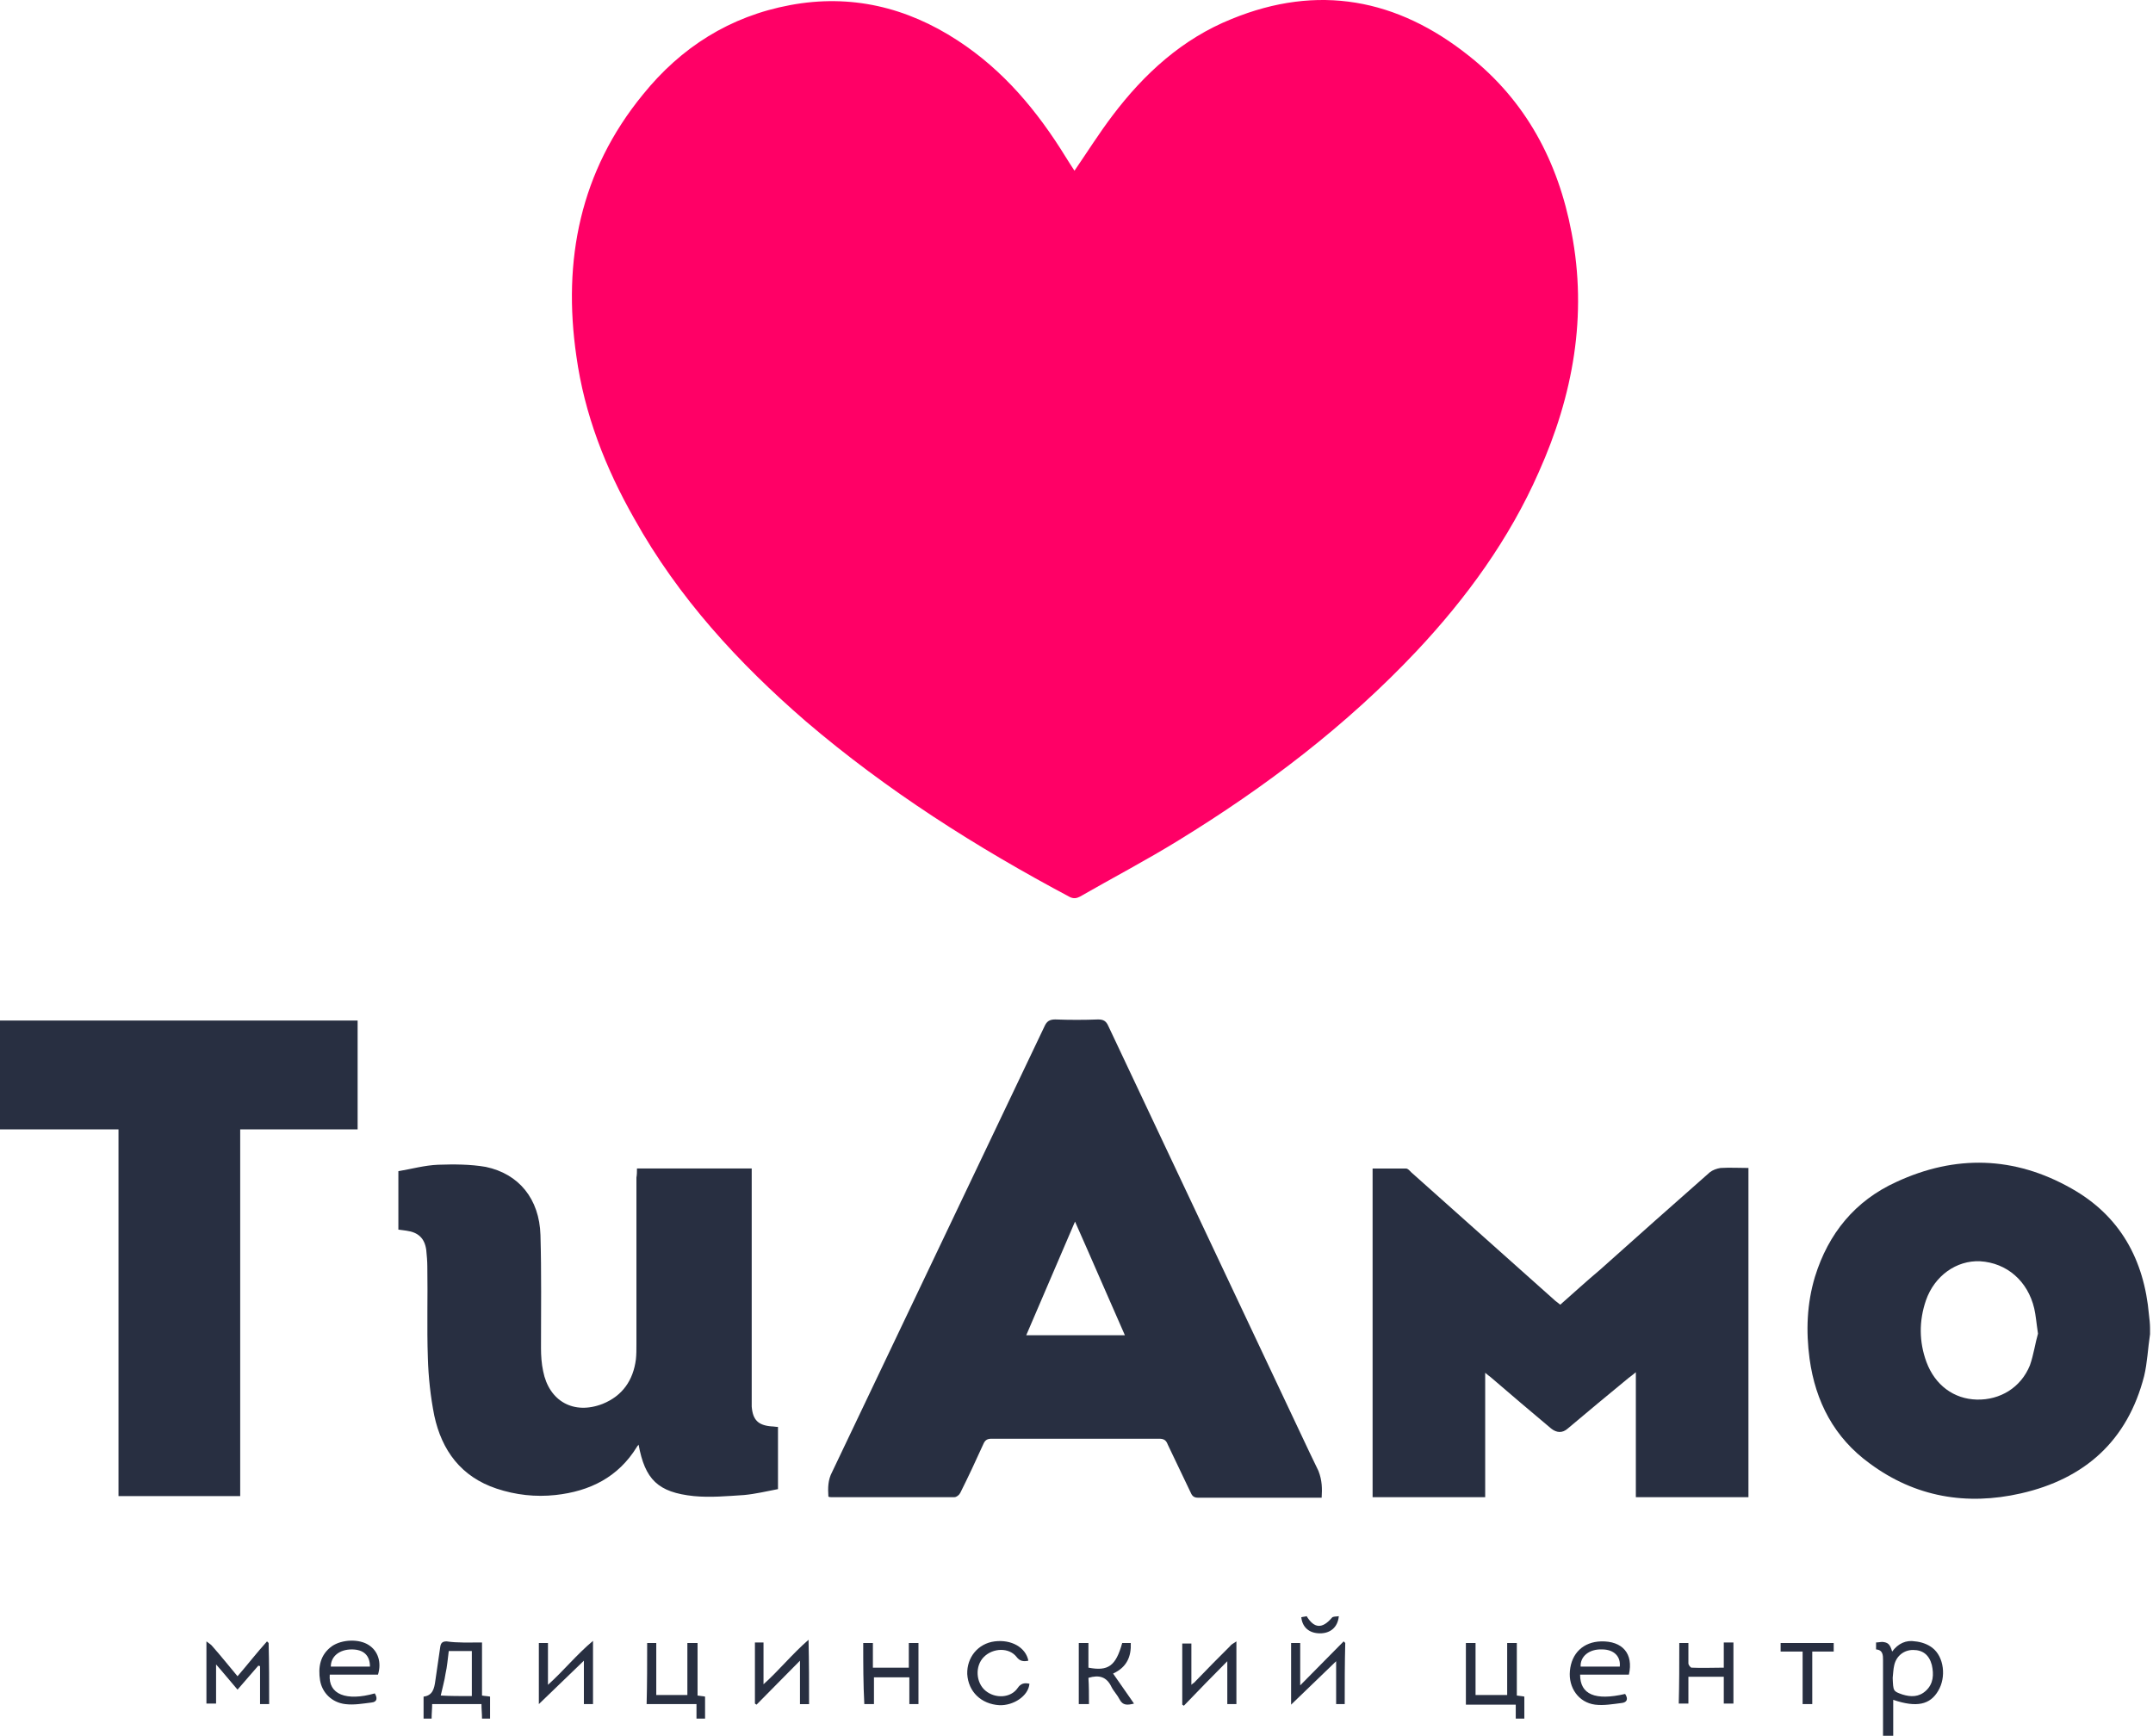<svg width="191" height="154" viewBox="0 0 191 154" fill="none" xmlns="http://www.w3.org/2000/svg">
<g id="Group 79">
<g id="Group 78">
<path id="Vector" d="M95.321 15.147C96.463 13.482 97.509 11.818 98.698 10.248C101.505 6.538 104.882 3.446 109.258 1.686C116.916 -1.454 123.956 -0.122 130.33 4.968C135.372 8.964 138.226 14.339 139.415 20.618C140.842 27.991 139.557 35.079 136.513 41.881C133.897 47.827 130.092 53.06 125.668 57.769C119.437 64.381 112.302 69.804 104.549 74.561C101.695 76.321 98.698 77.89 95.797 79.555C95.512 79.698 95.274 79.746 94.941 79.603C86.617 75.179 78.673 70.137 71.491 64C65.498 58.815 60.17 53.012 56.27 46.019C53.702 41.5 51.846 36.743 51.133 31.606C49.896 23.091 51.466 15.195 57.031 8.393C60.408 4.207 64.737 1.448 70.112 0.449C75.487 -0.55 80.433 0.639 84.952 3.588C89.043 6.252 92.039 9.867 94.56 13.958C94.798 14.339 95.036 14.719 95.321 15.147C95.321 15.147 95.274 15.147 95.321 15.147Z" fill="#FF0066"/>
<path id="Vector_2" d="M190.738 118.371C190.548 119.608 190.5 120.892 190.215 122.082C188.74 127.837 184.935 131.215 179.275 132.499C174.471 133.593 169.904 132.832 165.861 129.835C162.722 127.552 161.057 124.365 160.534 120.559C160.201 118.086 160.296 115.66 161.01 113.281C162.199 109.428 164.577 106.527 168.24 104.862C173.472 102.436 178.704 102.578 183.746 105.433C188.074 107.859 190.215 111.759 190.643 116.659C190.69 117.039 190.738 117.467 190.738 117.848C190.738 117.991 190.738 118.181 190.738 118.371ZM180.797 118.324C180.654 117.372 180.607 116.706 180.464 116.088C179.893 113.662 178.038 112.045 175.66 111.902C173.567 111.807 171.617 113.186 170.856 115.374C170.237 117.182 170.237 119.037 170.903 120.845C171.664 122.89 173.329 124.127 175.374 124.175C177.42 124.222 179.275 123.128 180.083 121.13C180.416 120.179 180.559 119.132 180.797 118.324Z" fill="#282F41"/>
<path id="Vector_3" d="M117.249 132.88C114.728 132.88 112.255 132.88 109.782 132.88C108.64 132.88 107.451 132.88 106.309 132.88C105.976 132.88 105.786 132.784 105.643 132.451C104.977 131.024 104.264 129.597 103.598 128.17C103.455 127.79 103.265 127.647 102.837 127.647C97.89 127.647 92.896 127.647 87.949 127.647C87.568 127.647 87.378 127.79 87.236 128.123C86.57 129.597 85.904 131.024 85.19 132.451C85.095 132.642 84.857 132.832 84.667 132.832C81.004 132.832 77.342 132.832 73.727 132.832C73.632 132.832 73.584 132.832 73.489 132.784C73.441 132.023 73.441 131.31 73.822 130.596C80.101 117.42 86.379 104.243 92.658 91.067C92.848 90.639 93.086 90.448 93.609 90.448C94.894 90.496 96.178 90.496 97.415 90.448C97.89 90.448 98.128 90.591 98.318 91.019C103.503 102.008 108.688 112.996 113.872 123.984C114.919 126.172 115.918 128.361 116.964 130.501C117.297 131.357 117.297 132.071 117.249 132.88ZM95.369 108.382C93.895 111.807 92.468 115.137 91.041 118.466C93.99 118.466 96.844 118.466 99.793 118.466C98.318 115.137 96.891 111.807 95.369 108.382Z" fill="#282F41"/>
<path id="Vector_4" d="M155.111 132.832C151.782 132.832 148.452 132.832 145.122 132.832C145.122 129.169 145.122 125.506 145.122 121.749C144.837 121.986 144.647 122.129 144.456 122.272C142.649 123.746 140.842 125.269 139.082 126.743C138.606 127.171 138.083 127.124 137.607 126.743C135.8 125.221 133.992 123.699 132.232 122.177C132.089 122.082 131.994 121.986 131.756 121.796C131.756 125.554 131.756 129.169 131.756 132.832C128.379 132.832 125.097 132.832 121.768 132.832C121.768 123.128 121.768 113.424 121.768 103.673C122.767 103.673 123.718 103.673 124.717 103.673C124.907 103.673 125.05 103.863 125.192 104.006C129.473 107.811 133.707 111.616 137.988 115.422C138.13 115.517 138.225 115.612 138.416 115.755C139.605 114.708 140.746 113.662 141.936 112.663C145.17 109.761 148.452 106.86 151.686 104.006C151.924 103.815 152.305 103.673 152.638 103.625C153.446 103.577 154.255 103.625 155.111 103.625C155.111 113.424 155.111 123.08 155.111 132.832Z" fill="#282F41"/>
<path id="Vector_5" d="M21.309 100.2C21.309 111.093 21.309 121.891 21.309 132.737C17.694 132.737 14.127 132.737 10.512 132.737C10.512 121.891 10.512 111.093 10.512 100.2C6.992 100.2 3.52 100.2 0 100.2C0 96.965 0 93.778 0 90.543C10.607 90.543 21.167 90.543 31.726 90.543C31.726 93.731 31.726 96.918 31.726 100.2C28.254 100.2 24.829 100.2 21.309 100.2Z" fill="#282F41"/>
<path id="Vector_6" d="M56.508 103.672C59.933 103.672 63.262 103.672 66.687 103.672C66.687 103.91 66.687 104.101 66.687 104.338C66.687 110.76 66.687 117.182 66.687 123.556C66.687 123.984 66.687 124.412 66.687 124.793C66.782 125.982 67.258 126.458 68.447 126.553C68.637 126.553 68.827 126.6 69.018 126.6C69.018 128.456 69.018 130.216 69.018 132.118C68.019 132.309 67.02 132.547 66.021 132.642C64.546 132.737 63.024 132.88 61.55 132.737C58.363 132.404 57.221 131.262 56.651 128.17C56.603 128.265 56.556 128.265 56.508 128.361C54.843 131.072 52.322 132.309 49.278 132.642C47.518 132.832 45.758 132.642 44.046 132.071C40.907 131.024 39.194 128.694 38.528 125.602C38.195 123.937 38.005 122.177 37.957 120.464C37.862 117.753 37.957 115.041 37.91 112.377C37.91 111.902 37.862 111.379 37.815 110.903C37.672 109.856 37.101 109.333 36.055 109.19C35.817 109.143 35.627 109.143 35.341 109.095C35.341 107.383 35.341 105.718 35.341 103.91C36.483 103.72 37.672 103.387 38.861 103.339C40.288 103.292 41.715 103.292 43.094 103.53C46.044 104.148 47.851 106.384 47.946 109.571C48.041 112.901 47.994 116.278 47.994 119.608C47.994 120.274 48.041 120.987 48.184 121.653C48.707 124.317 50.895 125.554 53.464 124.555C55.224 123.842 56.175 122.462 56.413 120.607C56.46 120.179 56.46 119.751 56.46 119.275C56.46 114.328 56.46 109.428 56.46 104.481C56.508 104.196 56.508 103.958 56.508 103.672Z" fill="#282F41"/>
<path id="Vector_7" d="M167.954 150.813C167.954 151.859 167.954 152.906 167.954 154C167.621 154 167.383 154 167.05 154C167.05 153.81 167.05 153.572 167.05 153.382C167.05 151.336 167.05 149.338 167.05 147.293C167.05 146.865 167.05 146.389 166.432 146.341C166.432 146.151 166.432 145.961 166.432 145.723C166.622 145.723 166.813 145.675 167.003 145.675C167.479 145.723 167.669 145.866 167.859 146.532C168.382 145.818 169.096 145.485 169.904 145.628C170.428 145.675 170.998 145.866 171.427 146.199C172.473 147.007 172.663 148.815 171.95 150.004C171.236 151.241 170.047 151.526 167.954 150.813ZM167.907 148.863C167.954 150.052 167.954 150.052 168.763 150.337C169.524 150.575 170.237 150.575 170.856 150.004C171.522 149.386 171.569 148.577 171.379 147.721C171.141 146.817 170.57 146.389 169.714 146.389C168.906 146.389 168.24 146.912 168.049 147.721C167.954 148.101 167.954 148.482 167.907 148.863Z" fill="#282F41"/>
<path id="Vector_8" d="M42.761 145.723C42.761 147.34 42.761 148.863 42.761 150.432C42.999 150.48 43.237 150.48 43.475 150.527C43.475 151.193 43.475 151.812 43.475 152.478C43.237 152.478 42.999 152.478 42.761 152.478C42.761 152.05 42.714 151.669 42.714 151.193C41.239 151.193 39.812 151.193 38.338 151.193C38.338 151.622 38.29 152.002 38.29 152.478C38.052 152.478 37.862 152.478 37.577 152.478C37.577 151.859 37.577 151.193 37.577 150.527C38.385 150.432 38.528 149.814 38.623 149.1C38.766 148.101 38.908 147.15 39.051 146.151C39.099 145.771 39.242 145.628 39.622 145.628C40.573 145.771 41.62 145.723 42.761 145.723ZM41.858 150.48C41.858 149.148 41.858 147.816 41.858 146.484C41.144 146.484 40.478 146.484 39.812 146.484C39.717 147.198 39.67 147.864 39.527 148.482C39.432 149.148 39.242 149.766 39.099 150.432C39.907 150.48 40.859 150.48 41.858 150.48Z" fill="#282F41"/>
<path id="Vector_9" d="M57.412 145.771C57.697 145.771 57.935 145.771 58.22 145.771C58.22 147.293 58.22 148.815 58.22 150.385C59.124 150.385 60.028 150.385 60.979 150.385C60.979 148.863 60.979 147.34 60.979 145.771C61.312 145.771 61.55 145.771 61.883 145.771C61.883 147.34 61.883 148.91 61.883 150.432C62.121 150.48 62.358 150.48 62.549 150.528C62.549 151.193 62.549 151.812 62.549 152.478C62.311 152.478 62.073 152.478 61.788 152.478C61.788 152.05 61.788 151.669 61.788 151.193C60.313 151.193 58.839 151.193 57.364 151.193C57.412 149.386 57.412 147.578 57.412 145.771Z" fill="#282F41"/>
<path id="Vector_10" d="M133.707 150.385C133.707 148.815 133.707 147.34 133.707 145.771C133.992 145.771 134.278 145.771 134.563 145.771C134.563 147.34 134.563 148.863 134.563 150.432C134.849 150.48 135.039 150.48 135.229 150.528C135.229 151.193 135.229 151.812 135.229 152.478C134.991 152.478 134.753 152.478 134.468 152.478C134.468 152.097 134.468 151.669 134.468 151.241C132.993 151.241 131.519 151.241 130.044 151.241C130.044 149.386 130.044 147.578 130.044 145.771C130.33 145.771 130.568 145.771 130.901 145.771C130.901 147.293 130.901 148.863 130.901 150.385C131.852 150.385 132.708 150.385 133.707 150.385Z" fill="#282F41"/>
<path id="Vector_11" d="M23.878 151.193C23.593 151.193 23.403 151.193 23.07 151.193C23.07 150.052 23.07 148.91 23.07 147.816C23.022 147.816 22.975 147.816 22.927 147.769C22.309 148.482 21.738 149.148 21.072 149.909C20.454 149.196 19.883 148.482 19.169 147.673C19.169 148.91 19.169 150.004 19.169 151.146C18.836 151.146 18.599 151.146 18.313 151.146C18.313 149.338 18.313 147.578 18.313 145.628C18.551 145.818 18.741 145.913 18.836 146.056C19.597 146.912 20.311 147.816 21.072 148.72C21.976 147.673 22.784 146.627 23.688 145.628C23.736 145.675 23.783 145.723 23.831 145.771C23.878 147.578 23.878 149.338 23.878 151.193Z" fill="#282F41"/>
<path id="Vector_12" d="M144.171 150.29C144.457 150.718 144.362 151.051 143.838 151.098C143.077 151.193 142.269 151.336 141.508 151.241C140.033 151.051 139.129 149.719 139.272 148.244C139.415 146.674 140.461 145.676 142.031 145.628C143.933 145.58 144.932 146.722 144.504 148.577C143.077 148.577 141.603 148.577 140.176 148.577C140.176 150.337 141.508 150.908 144.171 150.29ZM143.696 147.864C143.791 146.96 143.172 146.341 142.126 146.341C140.984 146.294 140.176 146.96 140.223 147.864C141.413 147.864 142.554 147.864 143.696 147.864Z" fill="#282F41"/>
<path id="Vector_13" d="M33.533 148.577C32.107 148.577 30.68 148.577 29.253 148.577C29.11 150.337 30.727 150.956 33.248 150.242C33.486 150.623 33.486 151.003 32.963 151.051C32.202 151.146 31.393 151.289 30.632 151.193C29.443 151.051 28.587 150.195 28.396 149.1C28.206 147.911 28.396 146.817 29.443 146.056C30.347 145.438 31.869 145.39 32.725 145.961C33.533 146.484 33.867 147.483 33.533 148.577ZM32.82 147.864C32.82 146.865 32.249 146.341 31.203 146.341C30.109 146.341 29.348 146.96 29.348 147.864C30.489 147.864 31.631 147.864 32.82 147.864Z" fill="#282F41"/>
<path id="Vector_14" d="M119.294 151.193C119.009 151.193 118.771 151.193 118.533 151.193C118.533 149.957 118.533 148.72 118.533 147.388C117.202 148.672 115.87 149.957 114.538 151.241C114.538 149.433 114.538 147.626 114.538 145.771C114.776 145.771 115.013 145.771 115.346 145.771C115.346 146.96 115.346 148.149 115.346 149.529C116.678 148.197 117.915 146.912 119.199 145.628C119.247 145.675 119.294 145.723 119.342 145.771C119.294 147.578 119.294 149.386 119.294 151.193Z" fill="#282F41"/>
<path id="Vector_15" d="M109.686 145.628C109.686 147.578 109.686 149.386 109.686 151.193C109.401 151.193 109.163 151.193 108.878 151.193C108.878 149.957 108.878 148.72 108.878 147.388C107.546 148.72 106.309 150.004 105.025 151.336C104.977 151.289 104.93 151.289 104.882 151.241C104.882 149.433 104.882 147.673 104.882 145.818C105.12 145.818 105.405 145.818 105.691 145.818C105.691 147.055 105.691 148.244 105.691 149.481C105.834 149.338 105.976 149.291 106.071 149.148C107.07 148.101 108.069 147.103 109.116 146.056C109.211 145.913 109.401 145.818 109.686 145.628Z" fill="#282F41"/>
<path id="Vector_16" d="M51.799 147.34C50.42 148.672 49.135 149.909 47.803 151.193C47.803 149.386 47.803 147.626 47.803 145.771C48.041 145.771 48.327 145.771 48.612 145.771C48.612 147.007 48.612 148.197 48.612 149.481C49.992 148.244 51.133 146.817 52.608 145.58C52.608 147.578 52.608 149.338 52.608 151.193C52.37 151.193 52.084 151.193 51.799 151.193C51.799 149.957 51.799 148.72 51.799 147.34Z" fill="#282F41"/>
<path id="Vector_17" d="M71.776 151.194C71.491 151.194 71.253 151.194 70.968 151.194C70.968 149.957 70.968 148.72 70.968 147.34C69.636 148.672 68.399 149.957 67.115 151.241C67.067 151.194 67.02 151.194 66.972 151.146C66.972 149.338 66.972 147.578 66.972 145.723C67.21 145.723 67.448 145.723 67.734 145.723C67.734 146.96 67.734 148.149 67.734 149.433C69.113 148.197 70.254 146.77 71.729 145.485C71.776 147.578 71.776 149.338 71.776 151.194Z" fill="#282F41"/>
<path id="Vector_18" d="M76.58 145.771C76.866 145.771 77.104 145.771 77.437 145.771C77.437 146.484 77.437 147.198 77.437 147.959C78.531 147.959 79.529 147.959 80.624 147.959C80.624 147.245 80.624 146.532 80.624 145.771C80.957 145.771 81.194 145.771 81.48 145.771C81.48 147.578 81.48 149.386 81.48 151.193C81.242 151.193 81.004 151.193 80.671 151.193C80.671 150.385 80.671 149.624 80.671 148.815C79.577 148.815 78.578 148.815 77.532 148.815C77.532 149.624 77.532 150.385 77.532 151.193C77.199 151.193 76.961 151.193 76.676 151.193C76.58 149.386 76.58 147.626 76.58 145.771Z" fill="#282F41"/>
<path id="Vector_19" d="M148.975 145.771C149.261 145.771 149.499 145.771 149.784 145.771C149.784 146.389 149.784 147.007 149.784 147.578C149.784 147.721 149.974 147.959 150.069 147.959C150.973 148.006 151.924 147.959 152.923 147.959C152.923 147.198 152.923 146.484 152.923 145.723C153.256 145.723 153.494 145.723 153.779 145.723C153.779 147.531 153.779 149.291 153.779 151.146C153.494 151.146 153.256 151.146 152.923 151.146C152.923 150.337 152.923 149.576 152.923 148.767C151.877 148.767 150.878 148.767 149.784 148.767C149.784 149.576 149.784 150.337 149.784 151.146C149.451 151.146 149.213 151.146 148.928 151.146C148.975 149.386 148.975 147.626 148.975 145.771Z" fill="#282F41"/>
<path id="Vector_20" d="M96.606 151.193C96.273 151.193 95.988 151.193 95.702 151.193C95.702 149.386 95.702 147.578 95.702 145.771C95.988 145.771 96.225 145.771 96.558 145.771C96.558 146.532 96.558 147.245 96.558 147.959C98.318 148.292 98.984 147.816 99.555 145.771C99.698 145.771 99.793 145.771 99.936 145.771C100.031 145.771 100.173 145.771 100.316 145.771C100.364 146.96 99.983 147.911 98.746 148.482C99.365 149.386 99.983 150.242 100.602 151.146C100.031 151.289 99.603 151.336 99.317 150.765C99.127 150.385 98.794 150.052 98.604 149.671C98.176 148.767 97.51 148.577 96.558 148.863C96.606 149.576 96.606 150.337 96.606 151.193Z" fill="#282F41"/>
<path id="Vector_21" d="M91.231 147.34C90.803 147.436 90.47 147.388 90.184 147.008C89.519 146.151 88.091 146.199 87.283 147.008C86.474 147.816 86.569 149.291 87.426 150.004C88.282 150.718 89.661 150.67 90.28 149.766C90.565 149.338 90.898 149.291 91.326 149.386C91.231 150.48 89.899 151.336 88.662 151.289C87.045 151.194 85.903 150.099 85.808 148.53C85.761 147.055 86.76 145.818 88.234 145.628C89.709 145.438 90.993 146.151 91.231 147.34Z" fill="#282F41"/>
<path id="Vector_22" d="M160.772 151.193C160.439 151.193 160.201 151.193 159.916 151.193C159.916 149.671 159.916 148.102 159.916 146.532C159.25 146.532 158.631 146.532 157.965 146.532C157.965 146.246 157.965 146.009 157.965 145.771C159.535 145.771 161.105 145.771 162.674 145.771C162.674 146.009 162.674 146.199 162.674 146.532C162.056 146.532 161.438 146.532 160.772 146.532C160.772 148.102 160.772 149.624 160.772 151.193Z" fill="#282F41"/>
<path id="Vector_23" d="M115.442 143.487C115.584 143.44 115.774 143.44 115.917 143.392C116.583 144.486 117.297 144.534 118.153 143.535C118.248 143.392 118.533 143.44 118.771 143.392C118.676 144.391 118.01 144.914 117.106 144.914C116.155 144.914 115.537 144.391 115.442 143.487Z" fill="#282F41"/>
</g>
</g>
</svg>
